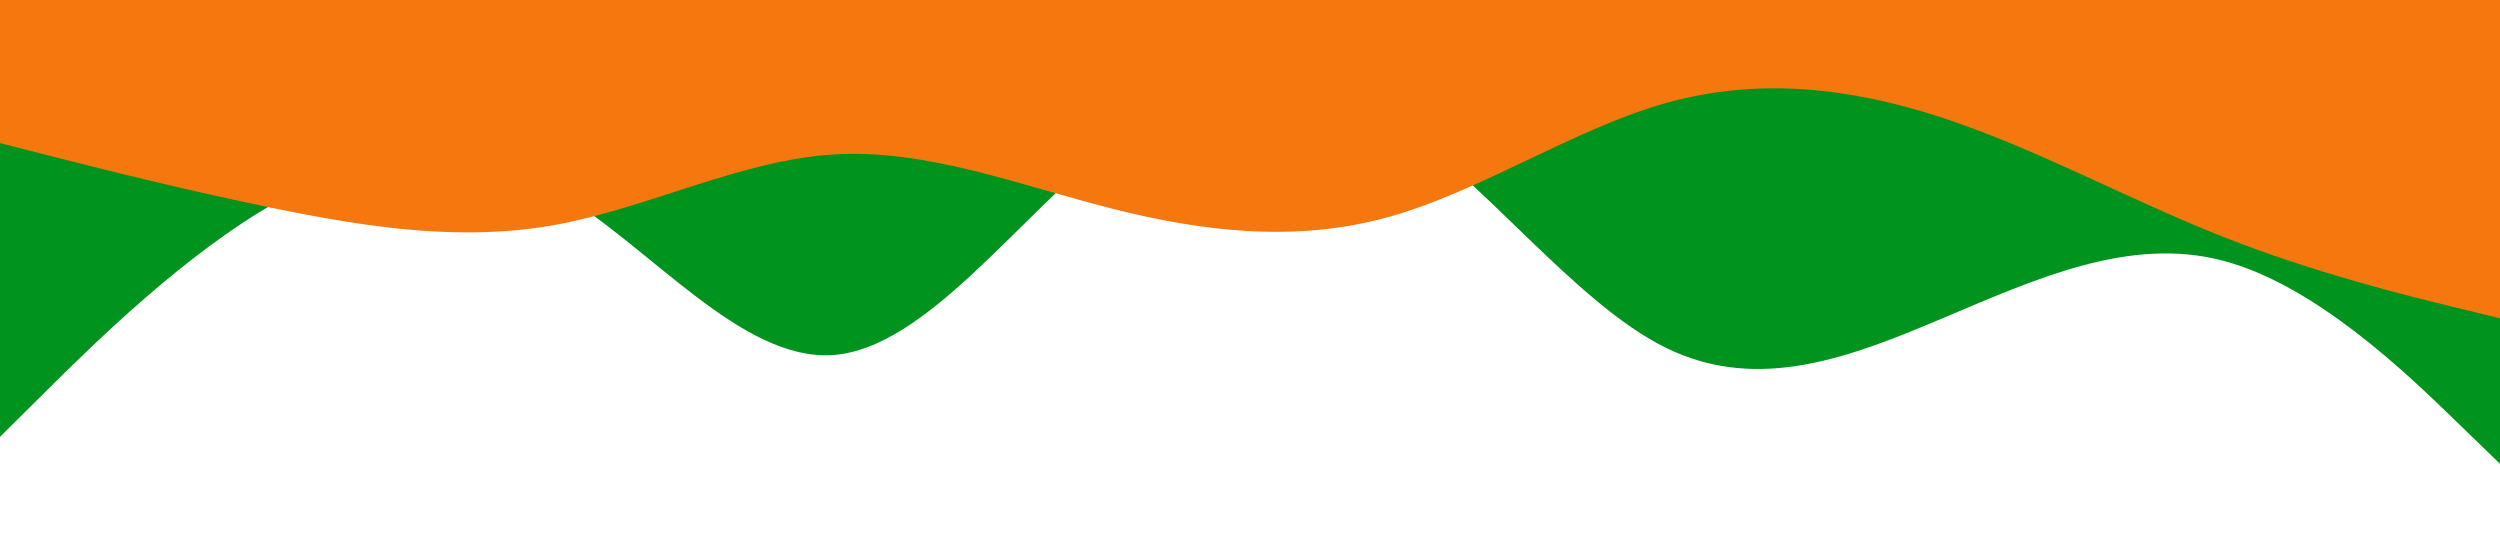 <svg id="visual" viewBox="0 0 8333 1831" width="8333" height="1831" xmlns="http://www.w3.org/2000/svg" xmlns:xlink="http://www.w3.org/1999/xlink" version="1.1"><rect x="0" y="0" width="8333" height="1831" fill="#FFFFFF"></rect><path d="M0 1456L154.3 1303C308.7 1150 617.3 844 926 671.2C1234.7 498.3 1543.3 458.7 1852 635.7C2160.7 812.7 2469.3 1206.3 2778 1183.3C3086.7 1160.3 3395.3 720.7 3703.8 481.2C4012.3 241.7 4320.7 202.3 4629.2 394.3C4937.7 586.3 5246.3 1009.7 5555 1160.3C5863.7 1311 6172.3 1189 6481 1058.3C6789.7 927.7 7098.3 788.3 7407 868.2C7715.7 948 8024.3 1247 8178.7 1396.5L8333 1546L8333 0L8178.7 0C8024.3 0 7715.7 0 7407 0C7098.3 0 6789.7 0 6481 0C6172.3 0 5863.7 0 5555 0C5246.3 0 4937.7 0 4629.2 0C4320.7 0 4012.3 0 3703.8 0C3395.3 0 3086.7 0 2778 0C2469.3 0 2160.7 0 1852 0C1543.3 0 1234.7 0 926 0C617.3 0 308.7 0 154.3 0L0 0Z" fill="#00941e"></path><path d="M0 477L154.3 516.3C308.7 555.7 617.3 634.3 926 696.8C1234.7 759.3 1543.3 805.7 1852 749.3C2160.7 693 2469.3 534 2778 514.8C3086.7 495.7 3395.3 616.3 3703.8 694.7C4012.3 773 4320.7 809 4629.2 723C4937.7 637 5246.3 429 5555 342.8C5863.7 256.7 6172.3 292.3 6481 394.7C6789.7 497 7098.3 666 7407 788.2C7715.7 910.3 8024.3 985.7 8178.7 1023.3L8333 1061L8333 0L8178.7 0C8024.3 0 7715.7 0 7407 0C7098.3 0 6789.7 0 6481 0C6172.3 0 5863.7 0 5555 0C5246.3 0 4937.7 0 4629.2 0C4320.7 0 4012.3 0 3703.8 0C3395.3 0 3086.7 0 2778 0C2469.3 0 2160.7 0 1852 0C1543.3 0 1234.7 0 926 0C617.3 0 308.7 0 154.3 0L0 0Z" fill="#f7770f"></path></svg>